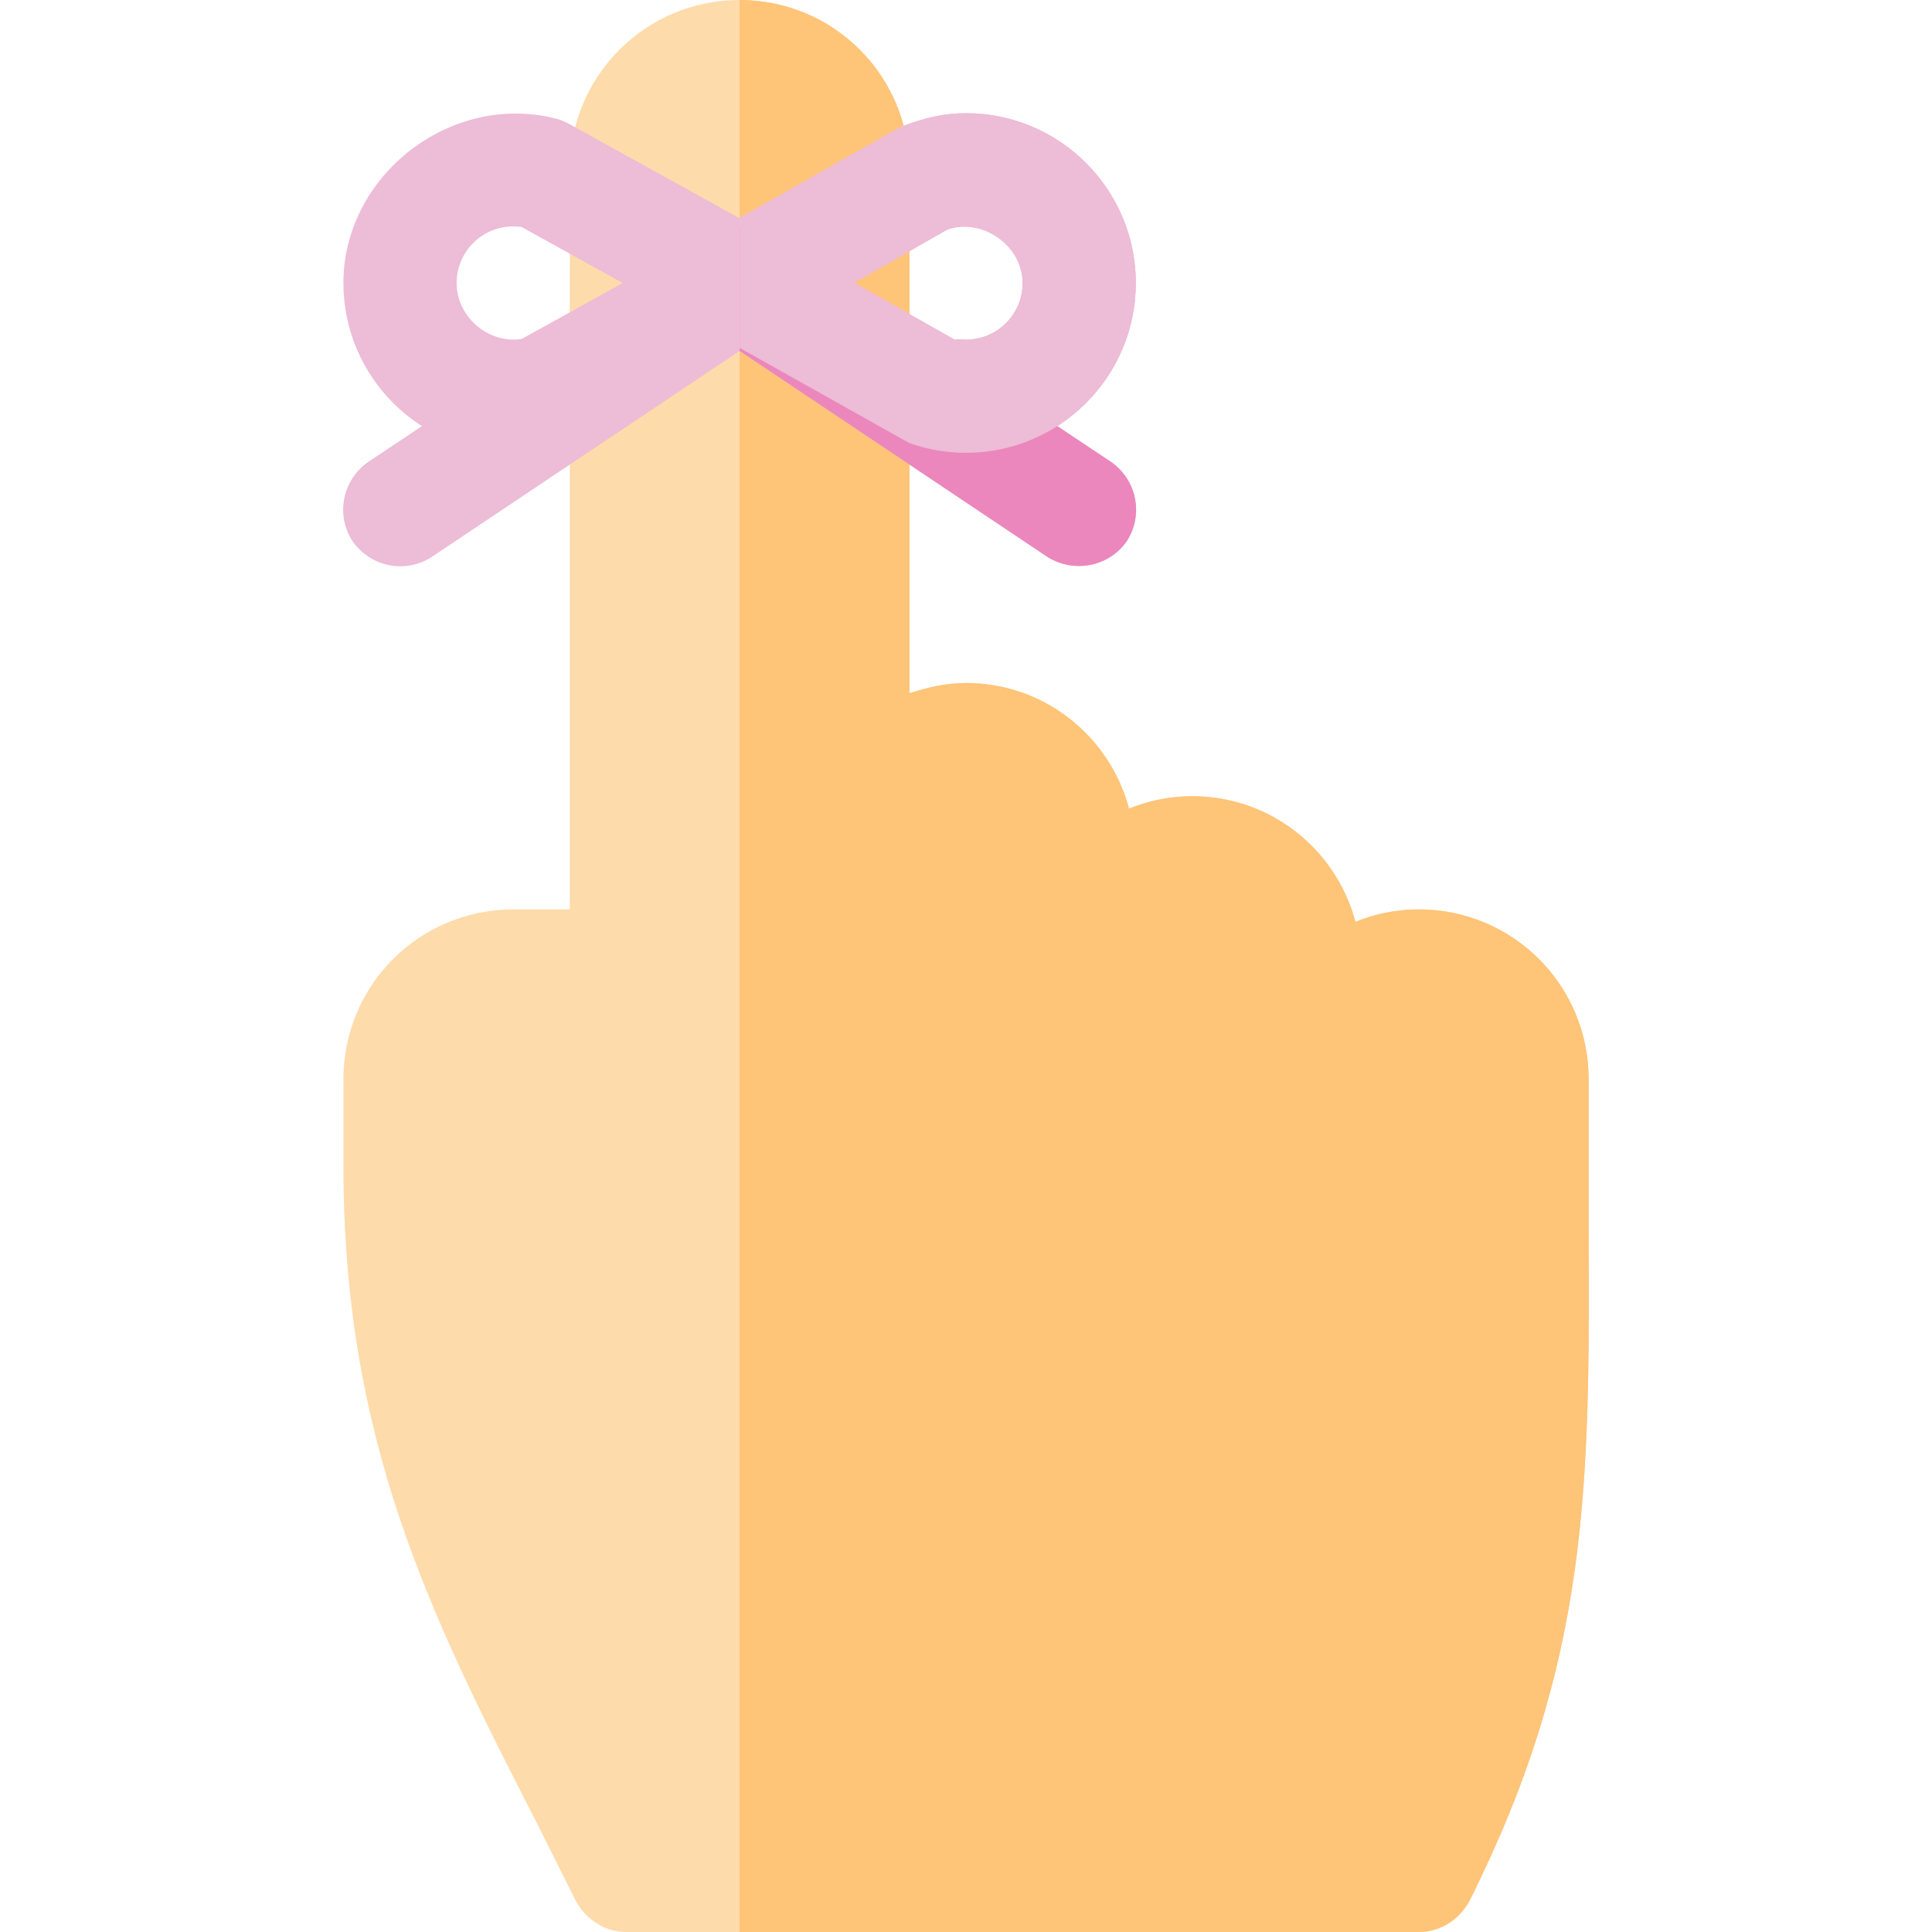 <?xml version="1.0"?>
<svg xmlns="http://www.w3.org/2000/svg" xmlns:xlink="http://www.w3.org/1999/xlink" xmlns:svgjs="http://svgjs.com/svgjs" version="1.1" width="512" height="512" x="0" y="0" viewBox="0 0 512 512" style="enable-background:new 0 0 512 512" xml:space="preserve" class=""><g>
<path xmlns="http://www.w3.org/2000/svg" style="" d="M421.009,325.6V286c0-24.901-20.099-45-45-45c-6,0-11.7,1.199-16.8,3.3  c-5.099-19.2-22.5-33.3-43.2-33.3c-6,0-11.7,1.199-16.8,3.3c-5.099-19.2-22.5-33.3-43.2-33.3c-5.4,0-10.201,1.199-15,2.699V45  c0-24.901-20.099-45-45-45s-45,20.099-45,45v196h-15c-24.901,0-45,20.099-45,45v22.8c0,72.599,22.5,118.299,51.301,174.399  l10.199,20.4c2.701,5.101,7.8,8.401,13.5,8.401h210c5.7,0,10.8-3.3,13.5-8.401C421.309,439.999,421.309,393.699,421.009,325.6z" fill="#fedbab" data-original="#fedbab" class=""/>
<path xmlns="http://www.w3.org/2000/svg" style="" d="M389.509,503.599c-2.701,5.101-7.8,8.401-13.5,8.401h-180V0c24.901,0,45,20.099,45,45v138.699  c4.799-1.5,9.6-2.699,15-2.699c20.7,0,38.101,14.099,43.2,33.3c5.099-2.1,10.8-3.3,16.8-3.3c20.7,0,38.101,14.099,43.2,33.3  c5.099-2.1,10.8-3.3,16.8-3.3c24.901,0,45,20.099,45,45v39.6C421.309,393.699,421.309,439.999,389.509,503.599z" fill="#fec478" data-original="#fec478" class=""/>
<path xmlns="http://www.w3.org/2000/svg" style="" d="M294.41,122.399l-90-60c-2.401-1.8-5.402-2.399-8.401-2.399s-6,0.599-8.401,2.399l-90,60  c-6.899,4.801-8.699,14.101-4.199,21c4.799,6.901,14.099,8.701,21,4.2l81.599-54.6l81.599,54.6c7.202,4.501,16.501,2.401,21-4.2  C303.109,136.5,301.309,127.2,294.41,122.399z" fill="#edbcd6" data-original="#e50027" class=""/>
<path xmlns="http://www.w3.org/2000/svg" style="" d="M256.009,30c-5.156,0-10.21,0.864-17.388,3.662l-42.686,24.15l-45.132-24.985  c-1.113-0.615-2.314-1.084-3.545-1.406C119.529,24.36,91.009,46.406,91.009,75c0,24.814,20.186,45,45,45  c3.779,0,7.573-0.483,11.25-1.421c1.23-0.322,2.432-0.791,3.545-1.406l45.163-25.003l45.013,25.252  c4.819,1.714,9.873,2.578,15.029,2.578c24.814,0,45-20.186,45-45S280.823,30,256.009,30z M138.235,89.839  c-8.789,1.333-17.212-5.815-17.227-14.839c0-8.276,6.724-15,15-15c0.747,0,1.494,0.059,2.227,0.161L165.042,75L138.235,89.839z   M256.009,90c-1.758,0-3.384-0.293-2.622,0.234L226.36,74.941l24.668-14.092c9.126-3.267,19.98,4.131,19.98,14.15  C271.009,83.276,264.285,90,256.009,90z" fill="#edbcd6" data-original="#fd003a" class=""/>
<path xmlns="http://www.w3.org/2000/svg" style="" d="M277.608,147.599c7.202,4.501,16.501,2.401,21-4.2c4.501-6.899,2.701-16.199-4.199-21l-90-60  c-2.401-1.8-5.402-2.399-8.401-2.399v32.999L277.608,147.599z" fill="#eb87bc" data-original="#c1001f" class=""/>
<path xmlns="http://www.w3.org/2000/svg" style="" d="M256.009,30c-5.156,0-10.21,0.864-17.388,3.662L196.009,57.77v34.424l44.971,25.228  c4.819,1.714,9.873,2.578,15.029,2.578c24.814,0,45-20.186,45-45S280.823,30,256.009,30z M256.009,90  c-1.758,0-3.384-0.293-2.622,0.234L226.36,74.941l24.668-14.092c9.126-3.267,19.98,4.131,19.98,14.15  C271.009,83.276,264.285,90,256.009,90z" fill="#edbcd6" data-original="#e50027" class=""/>
<g xmlns="http://www.w3.org/2000/svg">
</g>
<g xmlns="http://www.w3.org/2000/svg">
</g>
<g xmlns="http://www.w3.org/2000/svg">
</g>
<g xmlns="http://www.w3.org/2000/svg">
</g>
<g xmlns="http://www.w3.org/2000/svg">
</g>
<g xmlns="http://www.w3.org/2000/svg">
</g>
<g xmlns="http://www.w3.org/2000/svg">
</g>
<g xmlns="http://www.w3.org/2000/svg">
</g>
<g xmlns="http://www.w3.org/2000/svg">
</g>
<g xmlns="http://www.w3.org/2000/svg">
</g>
<g xmlns="http://www.w3.org/2000/svg">
</g>
<g xmlns="http://www.w3.org/2000/svg">
</g>
<g xmlns="http://www.w3.org/2000/svg">
</g>
<g xmlns="http://www.w3.org/2000/svg">
</g>
<g xmlns="http://www.w3.org/2000/svg">
</g>
</g></svg>
